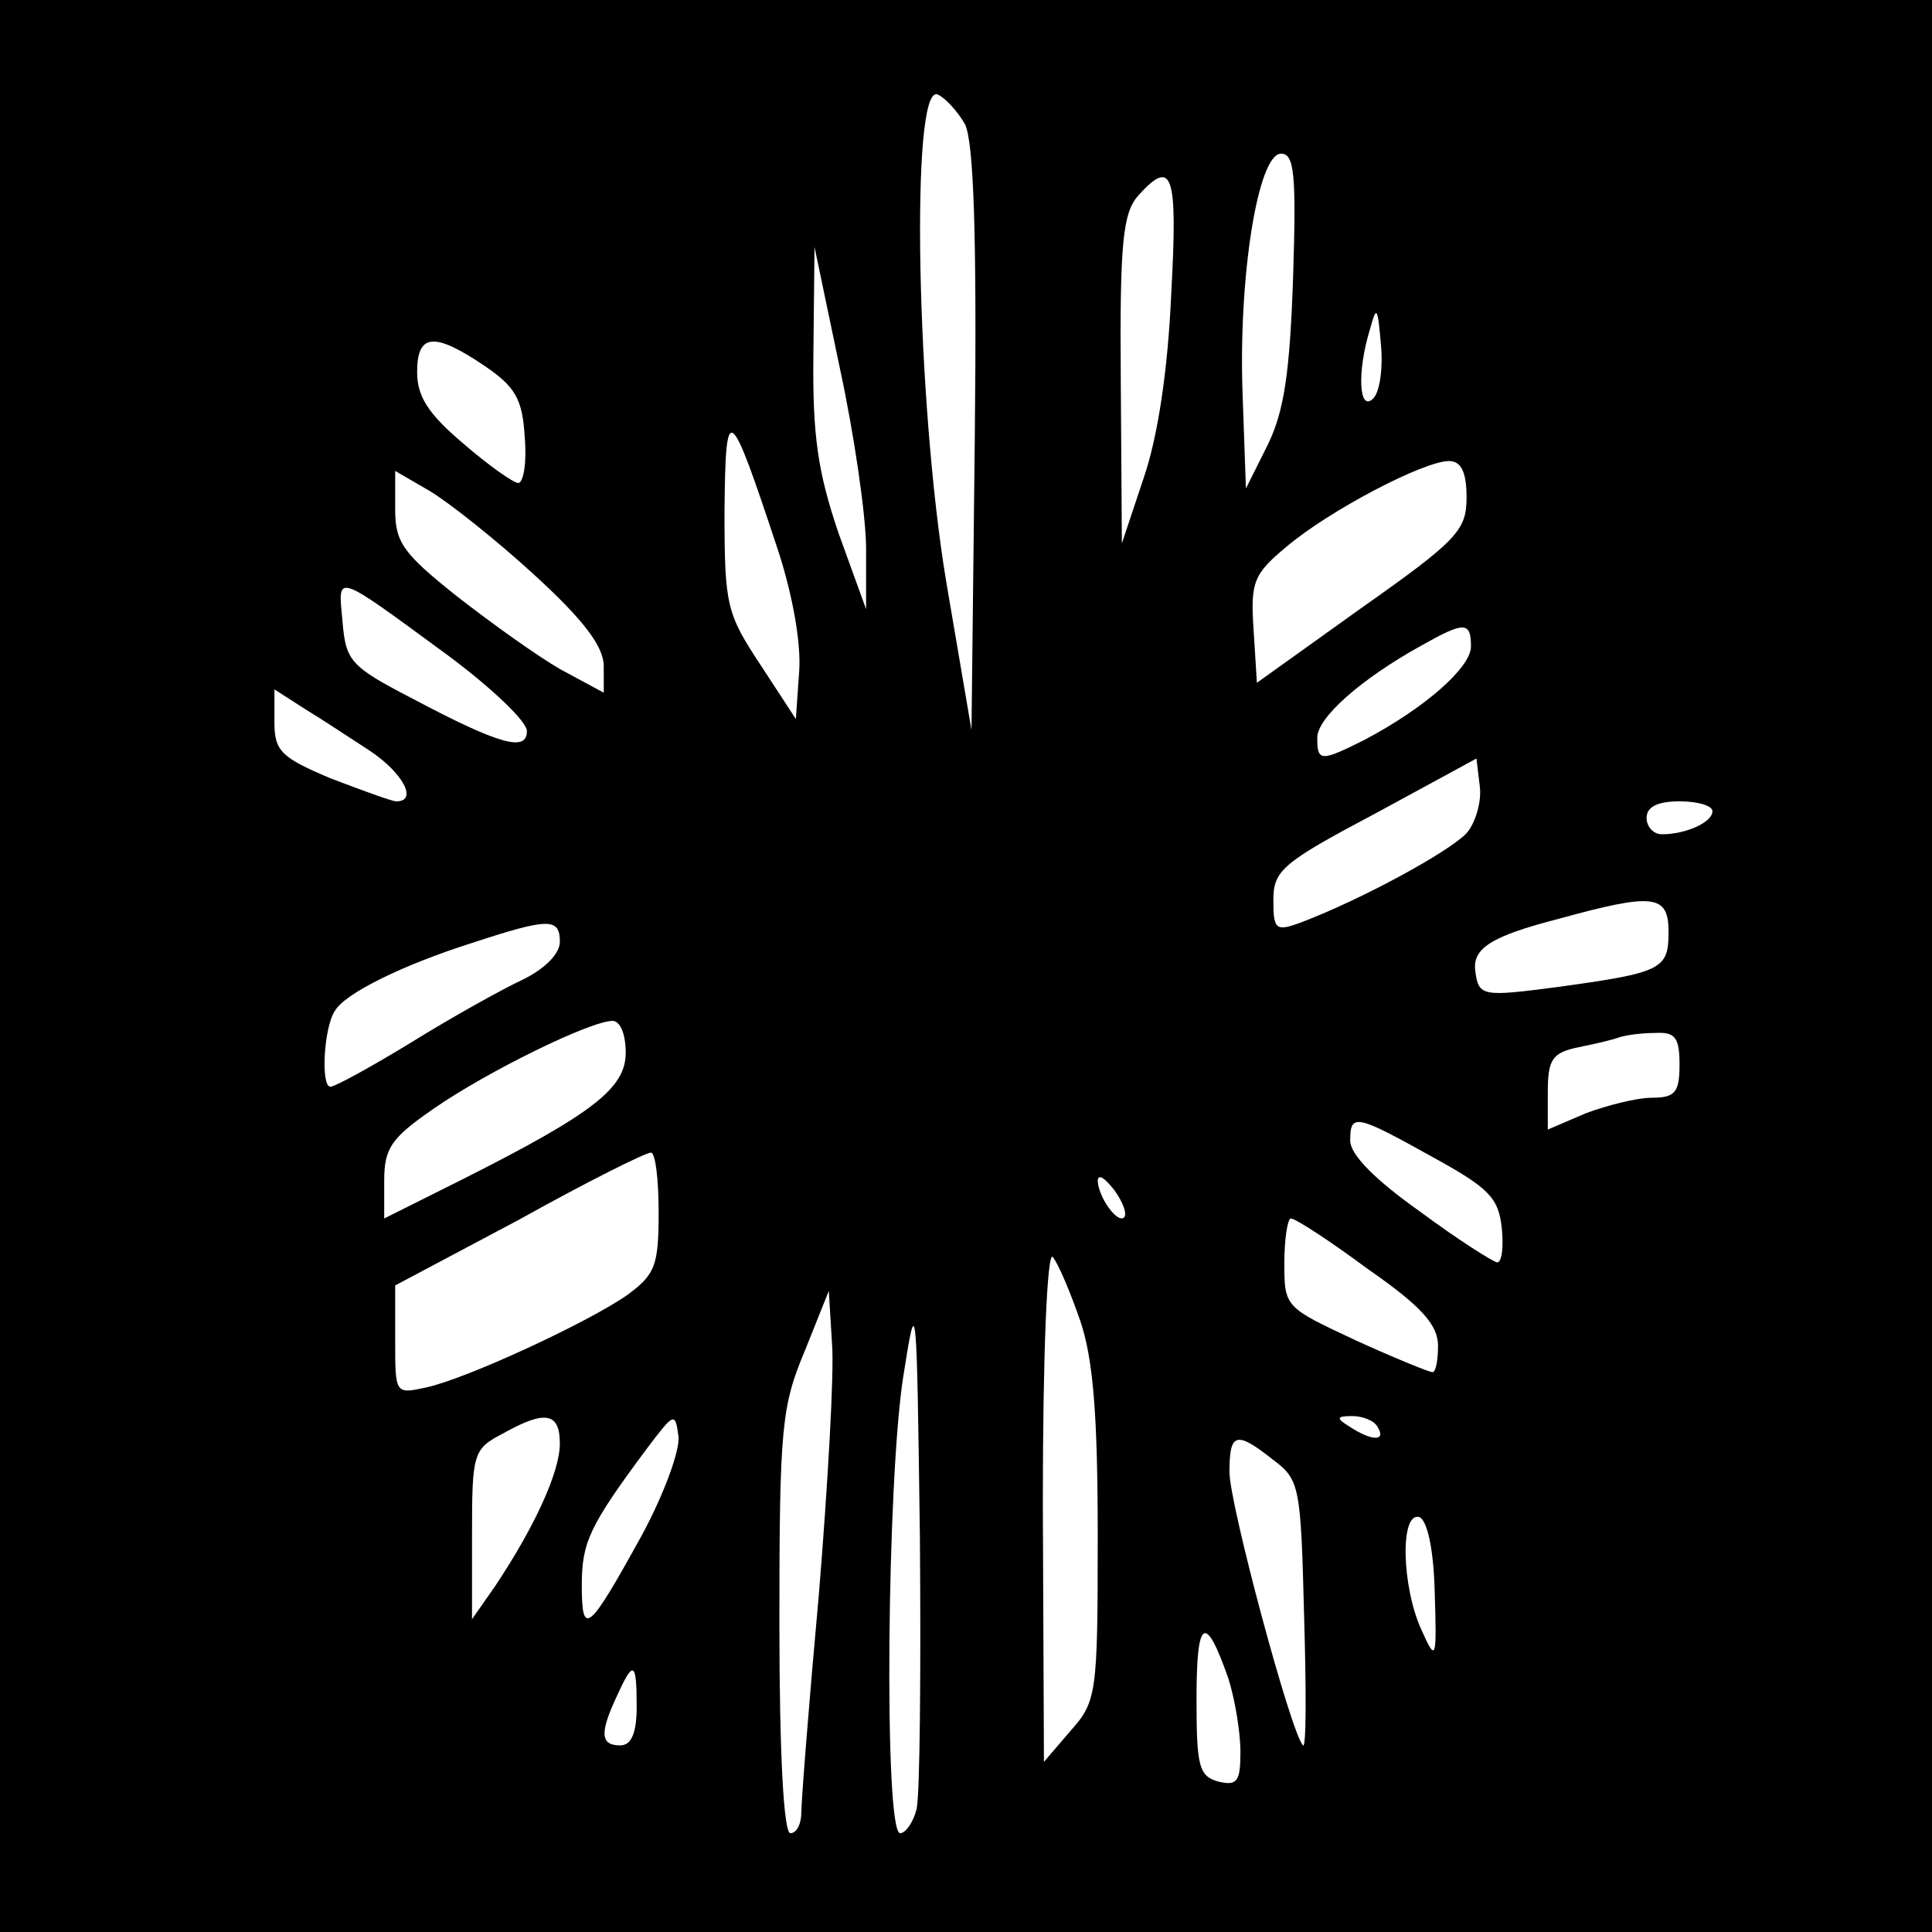 <?xml version="1.0" standalone="no"?>
<!DOCTYPE svg PUBLIC "-//W3C//DTD SVG 20010904//EN"
 "http://www.w3.org/TR/2001/REC-SVG-20010904/DTD/svg10.dtd">
<svg version="1.0" xmlns="http://www.w3.org/2000/svg"
 width="176pt" height="176pt" viewBox="0 0 176 176"
 preserveAspectRatio="xMidYMid meet">
<g transform="translate(0,176) scale(0.1,-0.1)"
fill="#000000" stroke="none">
<path d="M0 880 l0 -880 880 0 880 0 0 880 0 880 -880 0 -880 0 0 -880z m879
767 c8 -16 11 -100 9 -287 l-3 -265 -23 135 c-27 162 -33 453 -8 444 7 -3 18
-15 25 -27z m299 -139 c-3 -87 -8 -122 -23 -153 l-20 -40 -3 85 c-4 108 14
220 35 220 12 0 14 -18 11 -112z m-111 -15 c-3 -69 -12 -130 -25 -168 l-20
-60 -1 149 c-1 126 2 152 16 168 31 34 36 21 30 -89z m-278 -233 l0 -55 -25
69 c-19 56 -24 89 -23 165 l1 96 23 -110 c13 -60 24 -135 24 -165z m462 137
c-13 -13 -15 24 -3 63 6 22 7 21 10 -14 2 -21 -1 -43 -7 -49z m-810 30 c28
-19 35 -30 37 -65 2 -23 -1 -42 -6 -42 -4 0 -27 16 -50 36 -32 27 -42 43 -42
65 0 35 15 37 61 6z m268 -169 c13 -40 21 -84 19 -110 l-3 -43 -32 49 c-31 47
-33 54 -33 140 1 102 4 100 49 -36z m627 49 c0 -30 -8 -39 -96 -101 l-95 -68
-3 48 c-3 44 0 51 30 76 39 33 125 78 148 78 11 0 16 -10 16 -33z m-850 -70
c46 -42 64 -66 64 -84 l0 -24 -39 21 c-21 12 -63 42 -95 67 -49 39 -56 49 -56
79 l0 35 31 -18 c17 -10 60 -44 95 -76z m-78 -74 c39 -29 72 -60 72 -69 0 -19
-24 -13 -105 30 -56 29 -60 34 -63 70 -4 44 -9 46 96 -31z m932 8 c0 -19 -42
-56 -97 -85 -40 -20 -43 -20 -43 2 0 18 39 53 95 84 39 22 45 22 45 -1z
m-1003 -95 c30 -20 44 -46 24 -46 -4 0 -31 10 -60 21 -45 19 -51 25 -51 51 l0
30 28 -18 c15 -9 42 -27 59 -38z m999 -75 c-16 -17 -95 -60 -150 -81 -24 -9
-26 -7 -26 20 0 27 8 34 93 79 l92 50 3 -25 c2 -14 -4 -34 -12 -43z m224 20
c0 -10 -24 -21 -46 -21 -8 0 -14 7 -14 15 0 10 10 15 30 15 17 0 30 -4 30 -9z
m-40 -110 c0 -34 -6 -37 -100 -50 -69 -9 -73 -9 -76 14 -3 21 14 32 76 48 87
24 100 22 100 -12z m-1010 -9 c0 -11 -14 -25 -35 -35 -19 -9 -64 -34 -101 -57
-36 -22 -69 -40 -73 -40 -9 0 -6 54 4 69 9 16 62 42 125 62 70 23 80 23 80 1z
m60 -101 c0 -32 -29 -55 -148 -115 l-72 -36 0 34 c0 30 6 39 45 66 49 34 143
80 163 80 7 0 12 -12 12 -29z m960 -11 c0 -25 -4 -30 -25 -30 -14 0 -41 -7
-60 -14 l-35 -15 0 34 c0 30 4 36 28 41 15 3 32 7 37 9 6 2 20 4 33 4 18 1 22
-4 22 -29z m-225 -84 c51 -28 60 -37 63 -64 2 -18 0 -32 -4 -32 -3 0 -35 20
-70 46 -41 29 -64 52 -64 65 0 25 5 24 75 -15z m-705 -50 c0 -49 -3 -57 -29
-76 -36 -25 -146 -76 -183 -84 -28 -6 -28 -6 -28 43 l0 50 113 60 c61 34 115
61 120 61 4 0 7 -24 7 -54z m424 -5 c-6 -6 -24 19 -24 34 1 6 7 1 15 -9 8 -11
12 -22 9 -25z m222 -47 c49 -34 64 -51 64 -70 0 -13 -2 -24 -5 -24 -3 0 -35
13 -70 29 -64 30 -65 30 -65 70 0 23 3 41 6 41 4 0 35 -20 70 -46z m-262 -47
c12 -35 16 -87 16 -197 0 -144 -1 -150 -25 -177 l-24 -28 -1 235 c0 139 4 230
9 225 5 -6 16 -32 25 -58z m-238 -249 c-9 -99 -16 -188 -16 -199 0 -10 -4 -19
-10 -19 -6 0 -10 71 -10 192 0 177 2 197 23 247 l22 55 3 -49 c2 -26 -4 -129
-12 -227z m89 -196 c-3 -12 -10 -22 -15 -22 -15 0 -12 324 3 417 12 76 12 73
15 -147 1 -124 0 -235 -3 -248z m-325 333 c0 -26 -23 -76 -59 -130 l-21 -30 0
77 c0 74 1 78 28 92 39 22 52 19 52 -9z m75 -83 c-49 -89 -55 -94 -55 -46 0
39 7 54 59 124 25 33 26 34 29 12 2 -12 -13 -53 -33 -90z m670 98 c8 -13 -5
-13 -25 0 -13 8 -13 10 2 10 9 0 20 -4 23 -10z m-95 -30 c24 -18 25 -24 28
-142 2 -68 2 -121 -1 -118 -11 11 -67 220 -67 249 0 36 6 38 40 11z m147 -121
c2 -62 1 -63 -12 -34 -18 39 -20 108 -2 103 7 -3 13 -28 14 -69z m-188 -78 c6
-19 11 -49 11 -67 0 -27 -3 -31 -20 -27 -18 5 -20 14 -20 76 0 73 8 78 29 18z
m-539 -26 c0 -24 -5 -35 -15 -35 -18 0 -19 11 -3 45 15 33 18 32 18 -10z"/>
</g>
</svg>
